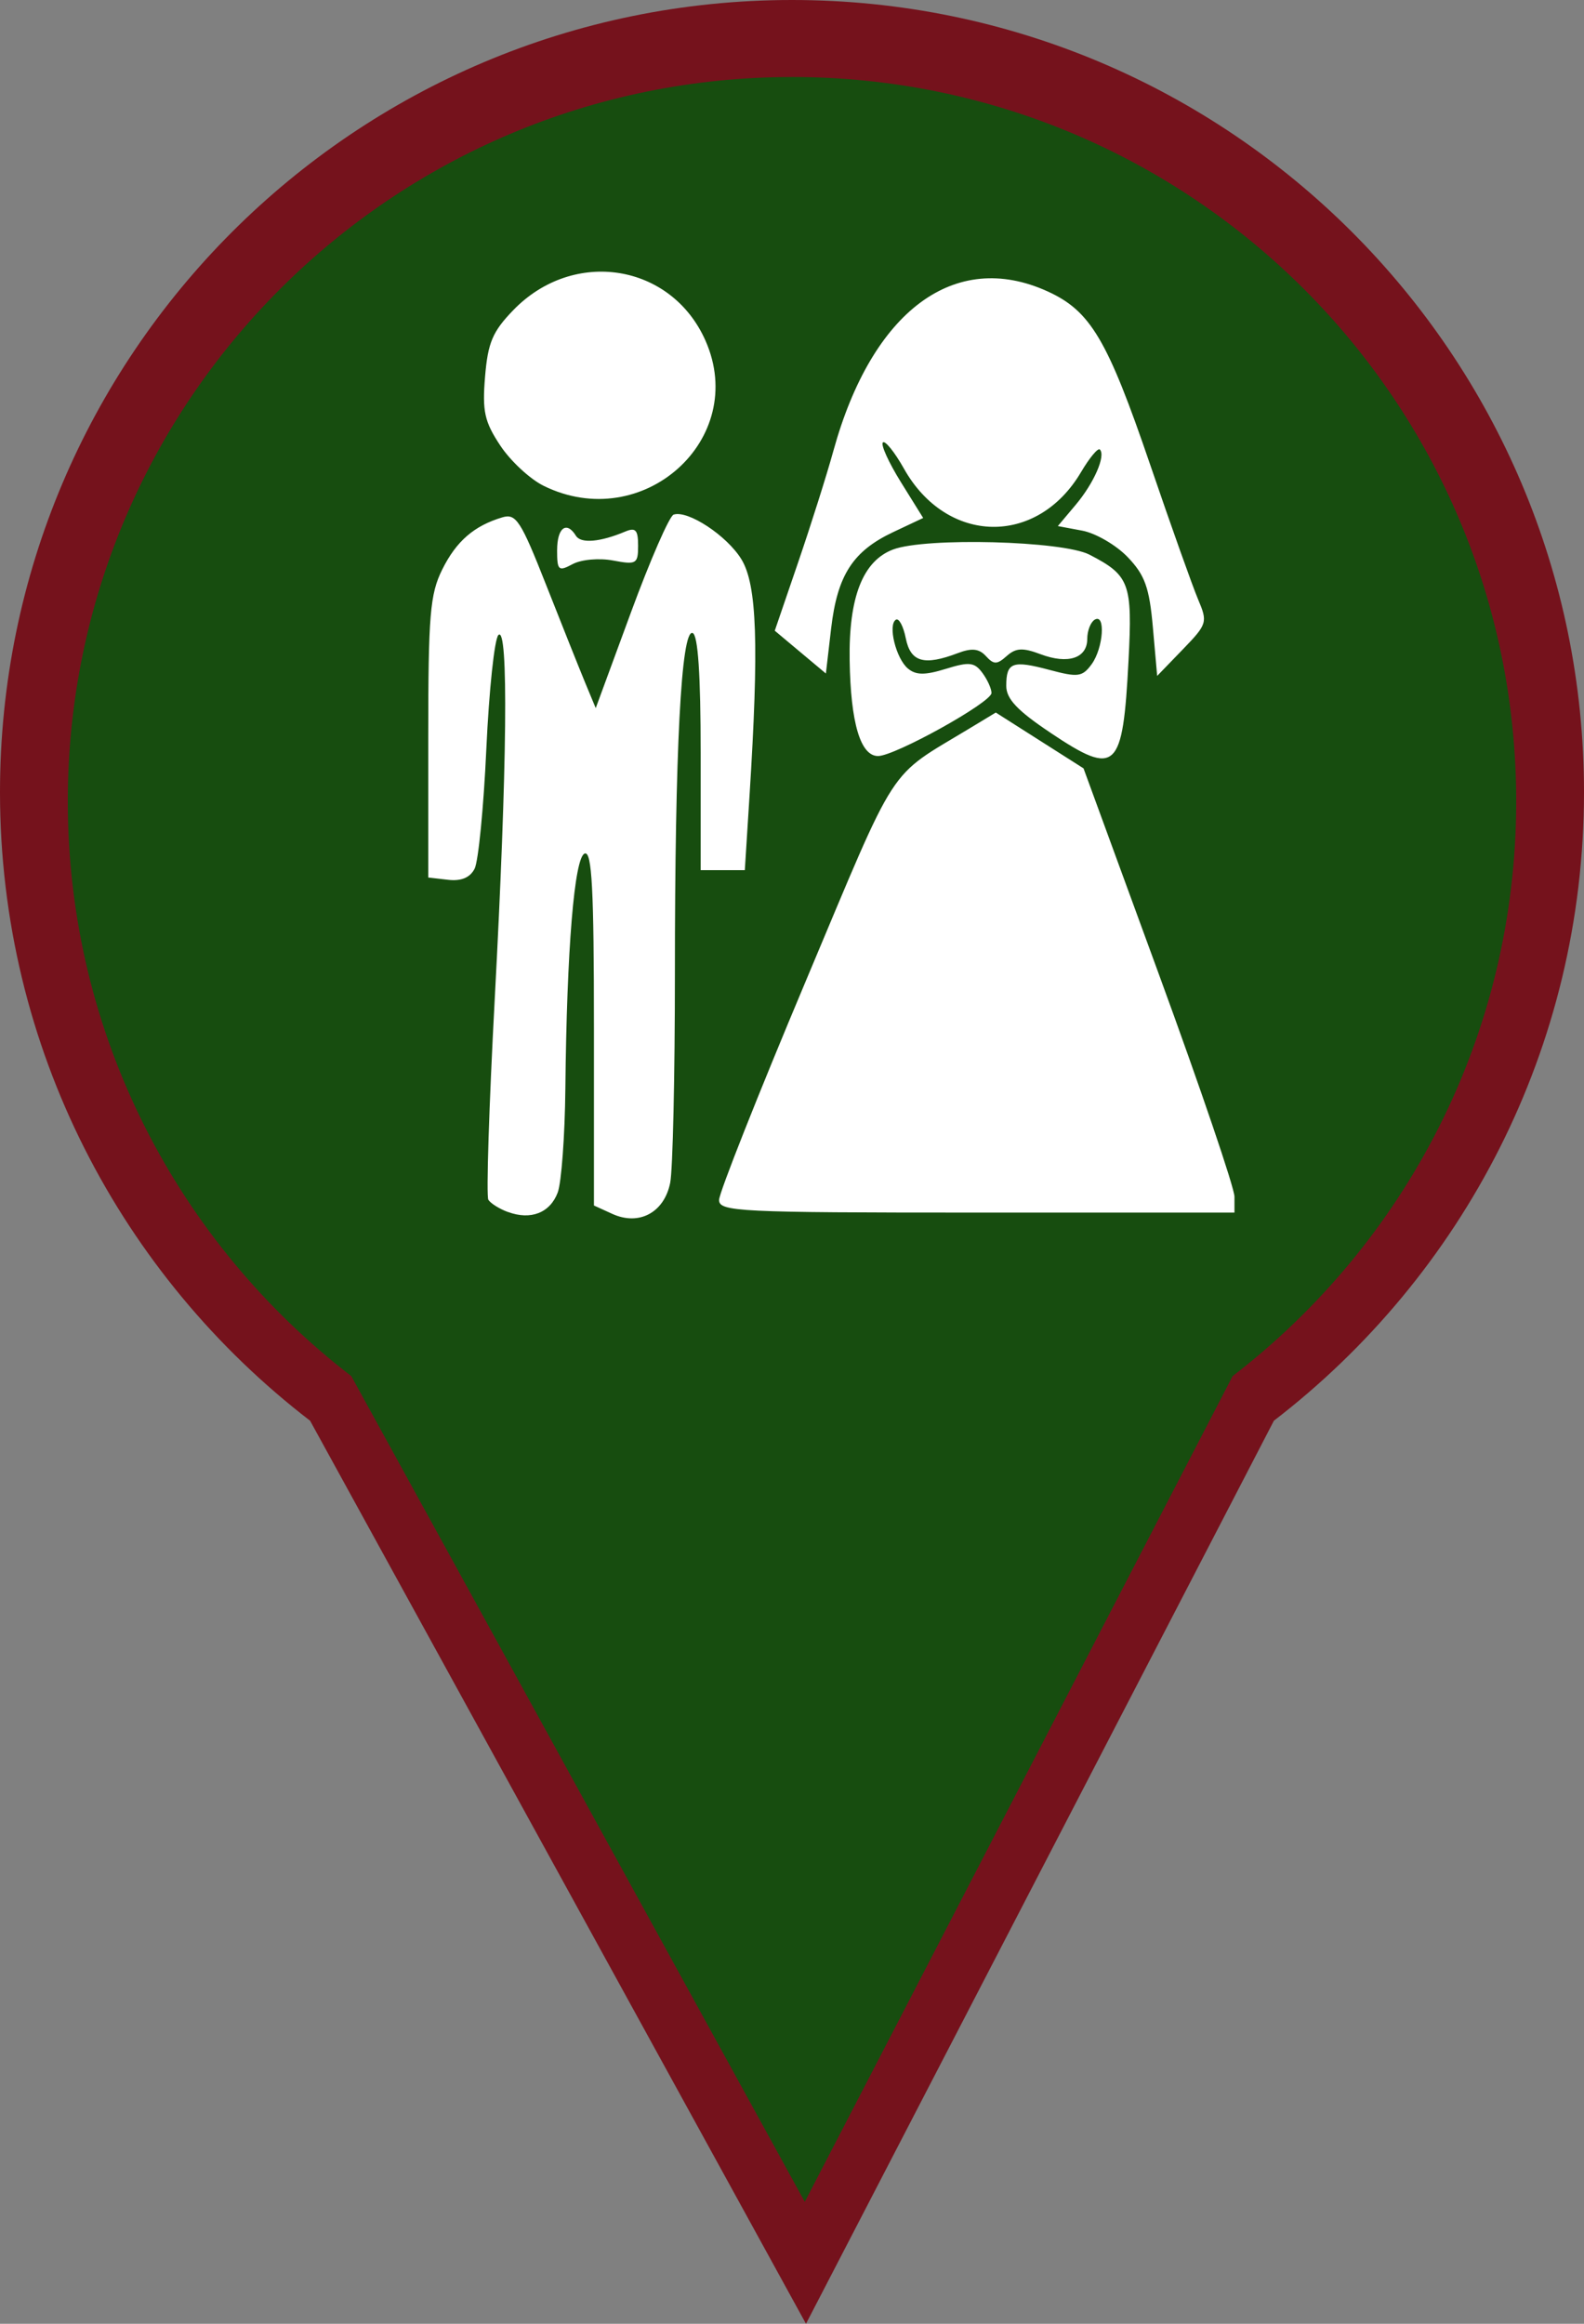 <?xml version="1.0" encoding="UTF-8" standalone="no"?>
<!-- Created with Inkscape (http://www.inkscape.org/) -->

<svg
   xmlns:dc="http://purl.org/dc/elements/1.1/"
   xmlns:cc="http://creativecommons.org/ns#"
   xmlns:rdf="http://www.w3.org/1999/02/22-rdf-syntax-ns#"
   xmlns:svg="http://www.w3.org/2000/svg"
   xmlns="http://www.w3.org/2000/svg"
   xmlns:sodipodi="http://sodipodi.sourceforge.net/DTD/sodipodi-0.dtd"
   xmlns:inkscape="http://www.inkscape.org/namespaces/inkscape"
   id="svg2"
   version="1.1"
   inkscape:version="0.91 r13725"
   width="48.712"
   height="71.444"
   viewBox="0 0 48.712 71.444"
   sodipodi:docname="porokaMarker.svg"
   inkscape:export-filename="C:\Razvoj\obljubiva-si\images\porokaMarker.png"
   inkscape:export-xdpi="88.181488"
   inkscape:export-ydpi="88.181488">
  <rect x="0" y="0" width="48.712" height="71.444" fill="#808080" stroke="none"/>
  <defs
     id="defs6" />
  <sodipodi:namedview
     pagecolor="#ffffff"
     bordercolor="#666666"
     borderopacity="1"
     objecttolerance="10"
     gridtolerance="10"
     guidetolerance="10"
     inkscape:pageopacity="0"
     inkscape:pageshadow="2"
     inkscape:window-width="1920"
     inkscape:window-height="1017"
     id="namedview4"
     showgrid="false"
     fit-margin-top="0"
     fit-margin-left="0"
     fit-margin-right="0"
     fit-margin-bottom="0"
     inkscape:zoom="10.136913"
     inkscape:cx="45.627208"
     inkscape:cy="34.797991"
     inkscape:window-x="-8"
     inkscape:window-y="-8"
     inkscape:window-maximized="1"
     inkscape:current-layer="svg2" />
  <path
     style="fill:#75121c;fill-opacity:1"
     d="M 24.355,0 C 10.906,0 0,10.906 0,24.355 0,32.23 3.741,39.227 9.536,43.68 L 24.786,71.444 39.175,43.68 C 44.97,39.227 48.712,32.23 48.712,24.355 48.712,10.906 37.808,0 24.355,0 Z"
     id="path4721-7"
     inkscape:connector-curvature="0"
     sodipodi:nodetypes="sscccss" />
  <path
     style="fill:#174d0f;fill-opacity:1"
     d="m 24.355,2.368 c -12.297,0 -22.27,9.972 -22.27,22.27 0,7.202 3.421,13.599 8.719,17.671 L 24.749,67.695 37.906,42.308 c 5.299,-4.072 8.721,-10.47 8.721,-17.671 0,-12.297 -9.971,-22.27 -22.273,-22.27 z"
     id="path4721"
     inkscape:connector-curvature="0"
     sodipodi:nodetypes="sscccss"
     inkscape:export-xdpi="110.21426"
     inkscape:export-ydpi="110.21426" />
  <path
     inkscape:connector-curvature="0"
     id="path4738"
     d="m 15.619,37.263 c -0.263,-0.097 -0.533,-0.267 -0.601,-0.376 -0.068,-0.11 0.021,-2.893 0.197,-6.186 0.383,-7.159 0.427,-11.491 0.112,-11.177 -0.121,0.121 -0.288,1.696 -0.371,3.498 -0.082,1.803 -0.245,3.462 -0.361,3.687 -0.141,0.275 -0.411,0.387 -0.818,0.34 l -0.607,-0.07 0,-4.302 c 0,-3.771 0.053,-4.409 0.43,-5.168 0.432,-0.871 0.98,-1.345 1.851,-1.604 0.418,-0.124 0.566,0.104 1.341,2.071 0.479,1.216 1.019,2.567 1.199,3.003 l 0.329,0.792 1.08,-2.935 c 0.594,-1.615 1.186,-2.971 1.315,-3.014 0.438,-0.146 1.642,0.647 2.086,1.375 0.48,0.787 0.542,2.626 0.247,7.291 l -0.143,2.264 -0.679,0 -0.679,0 0,-3.603 c 0,-2.411 -0.082,-3.631 -0.248,-3.687 -0.351,-0.118 -0.544,3.599 -0.544,10.466 0,3.141 -0.065,6.037 -0.145,6.437 -0.183,0.915 -0.957,1.33 -1.779,0.956 l -0.566,-0.258 0,-5.458 c 0,-4.265 -0.062,-5.437 -0.283,-5.364 -0.319,0.105 -0.553,2.947 -0.596,7.231 -0.015,1.455 -0.121,2.893 -0.236,3.195 -0.237,0.624 -0.829,0.854 -1.531,0.594 z m 6.495,-0.373 c 0,-0.215 1.196,-3.235 2.659,-6.711 2.886,-6.861 2.478,-6.232 5.048,-7.787 l 0.802,-0.485 1.349,0.858 1.349,0.858 2.321,6.34 c 1.276,3.487 2.321,6.56 2.321,6.829 l 0,0.489 -7.925,0 c -7.354,0 -7.925,-0.028 -7.925,-0.391 z M 32.313,22.534 c -1.028,-0.687 -1.368,-1.046 -1.368,-1.448 0,-0.725 0.19,-0.794 1.329,-0.49 0.877,0.234 1.01,0.216 1.296,-0.174 0.363,-0.497 0.436,-1.58 0.092,-1.368 -0.125,0.077 -0.226,0.341 -0.226,0.587 0,0.596 -0.591,0.791 -1.435,0.473 -0.549,-0.207 -0.76,-0.196 -1.042,0.055 -0.3,0.267 -0.397,0.268 -0.639,0.003 -0.211,-0.231 -0.436,-0.255 -0.864,-0.092 -1.039,0.395 -1.454,0.277 -1.601,-0.456 -0.074,-0.372 -0.211,-0.629 -0.304,-0.571 -0.254,0.157 0.003,1.196 0.371,1.502 0.247,0.205 0.523,0.207 1.164,0.009 0.719,-0.223 0.881,-0.205 1.123,0.121 0.156,0.21 0.282,0.489 0.282,0.621 -0.002,0.29 -2.969,1.938 -3.489,1.938 -0.541,0 -0.843,-1.018 -0.873,-2.943 -0.031,-1.94 0.405,-3.053 1.333,-3.406 0.996,-0.379 5.218,-0.268 6.042,0.158 1.236,0.639 1.325,0.879 1.201,3.253 -0.176,3.39 -0.375,3.576 -2.392,2.229 z m -7.701,-2.485 -0.786,-0.658 0.716,-2.093 c 0.394,-1.151 0.884,-2.701 1.089,-3.445 1.189,-4.3 3.73,-6.191 6.581,-4.896 1.324,0.602 1.843,1.476 3.158,5.328 0.64,1.876 1.304,3.74 1.474,4.142 0.299,0.706 0.282,0.761 -0.474,1.543 l -0.784,0.811 -0.132,-1.491 C 35.346,18.062 35.209,17.682 34.679,17.128 34.325,16.759 33.697,16.393 33.283,16.315 l -0.752,-0.141 0.549,-0.653 c 0.563,-0.669 0.931,-1.512 0.743,-1.701 -0.058,-0.058 -0.318,0.254 -0.578,0.694 -1.35,2.289 -4.13,2.235 -5.446,-0.105 -0.288,-0.512 -0.58,-0.875 -0.649,-0.806 -0.069,0.069 0.181,0.62 0.557,1.224 l 0.683,1.098 -0.919,0.433 c -1.244,0.586 -1.72,1.324 -1.912,2.966 l -0.161,1.383 z m -7.479,-3.137 c 0,-0.687 0.29,-0.907 0.579,-0.439 0.151,0.245 0.745,0.194 1.515,-0.13 0.32,-0.134 0.396,-0.05 0.396,0.434 0,0.56 -0.052,0.591 -0.769,0.456 -0.431,-0.081 -0.978,-0.032 -1.245,0.111 -0.436,0.233 -0.477,0.196 -0.477,-0.432 z M 16.714,14.934 c -0.417,-0.206 -1.016,-0.762 -1.33,-1.237 -0.486,-0.734 -0.556,-1.052 -0.467,-2.119 0.087,-1.046 0.232,-1.387 0.871,-2.046 1.852,-1.911 4.857,-1.432 5.907,0.94 1.341,3.032 -1.932,5.965 -4.98,4.463 z"
     style="fill:#ffffff;fill-opacity:1"
     sodipodi:nodetypes="scssscscssssscsssscccscssscsssssssscccsscsscssssssscsscssscsssssccccsssssscssscsssscscssccsssssssssssss" />
</svg>
